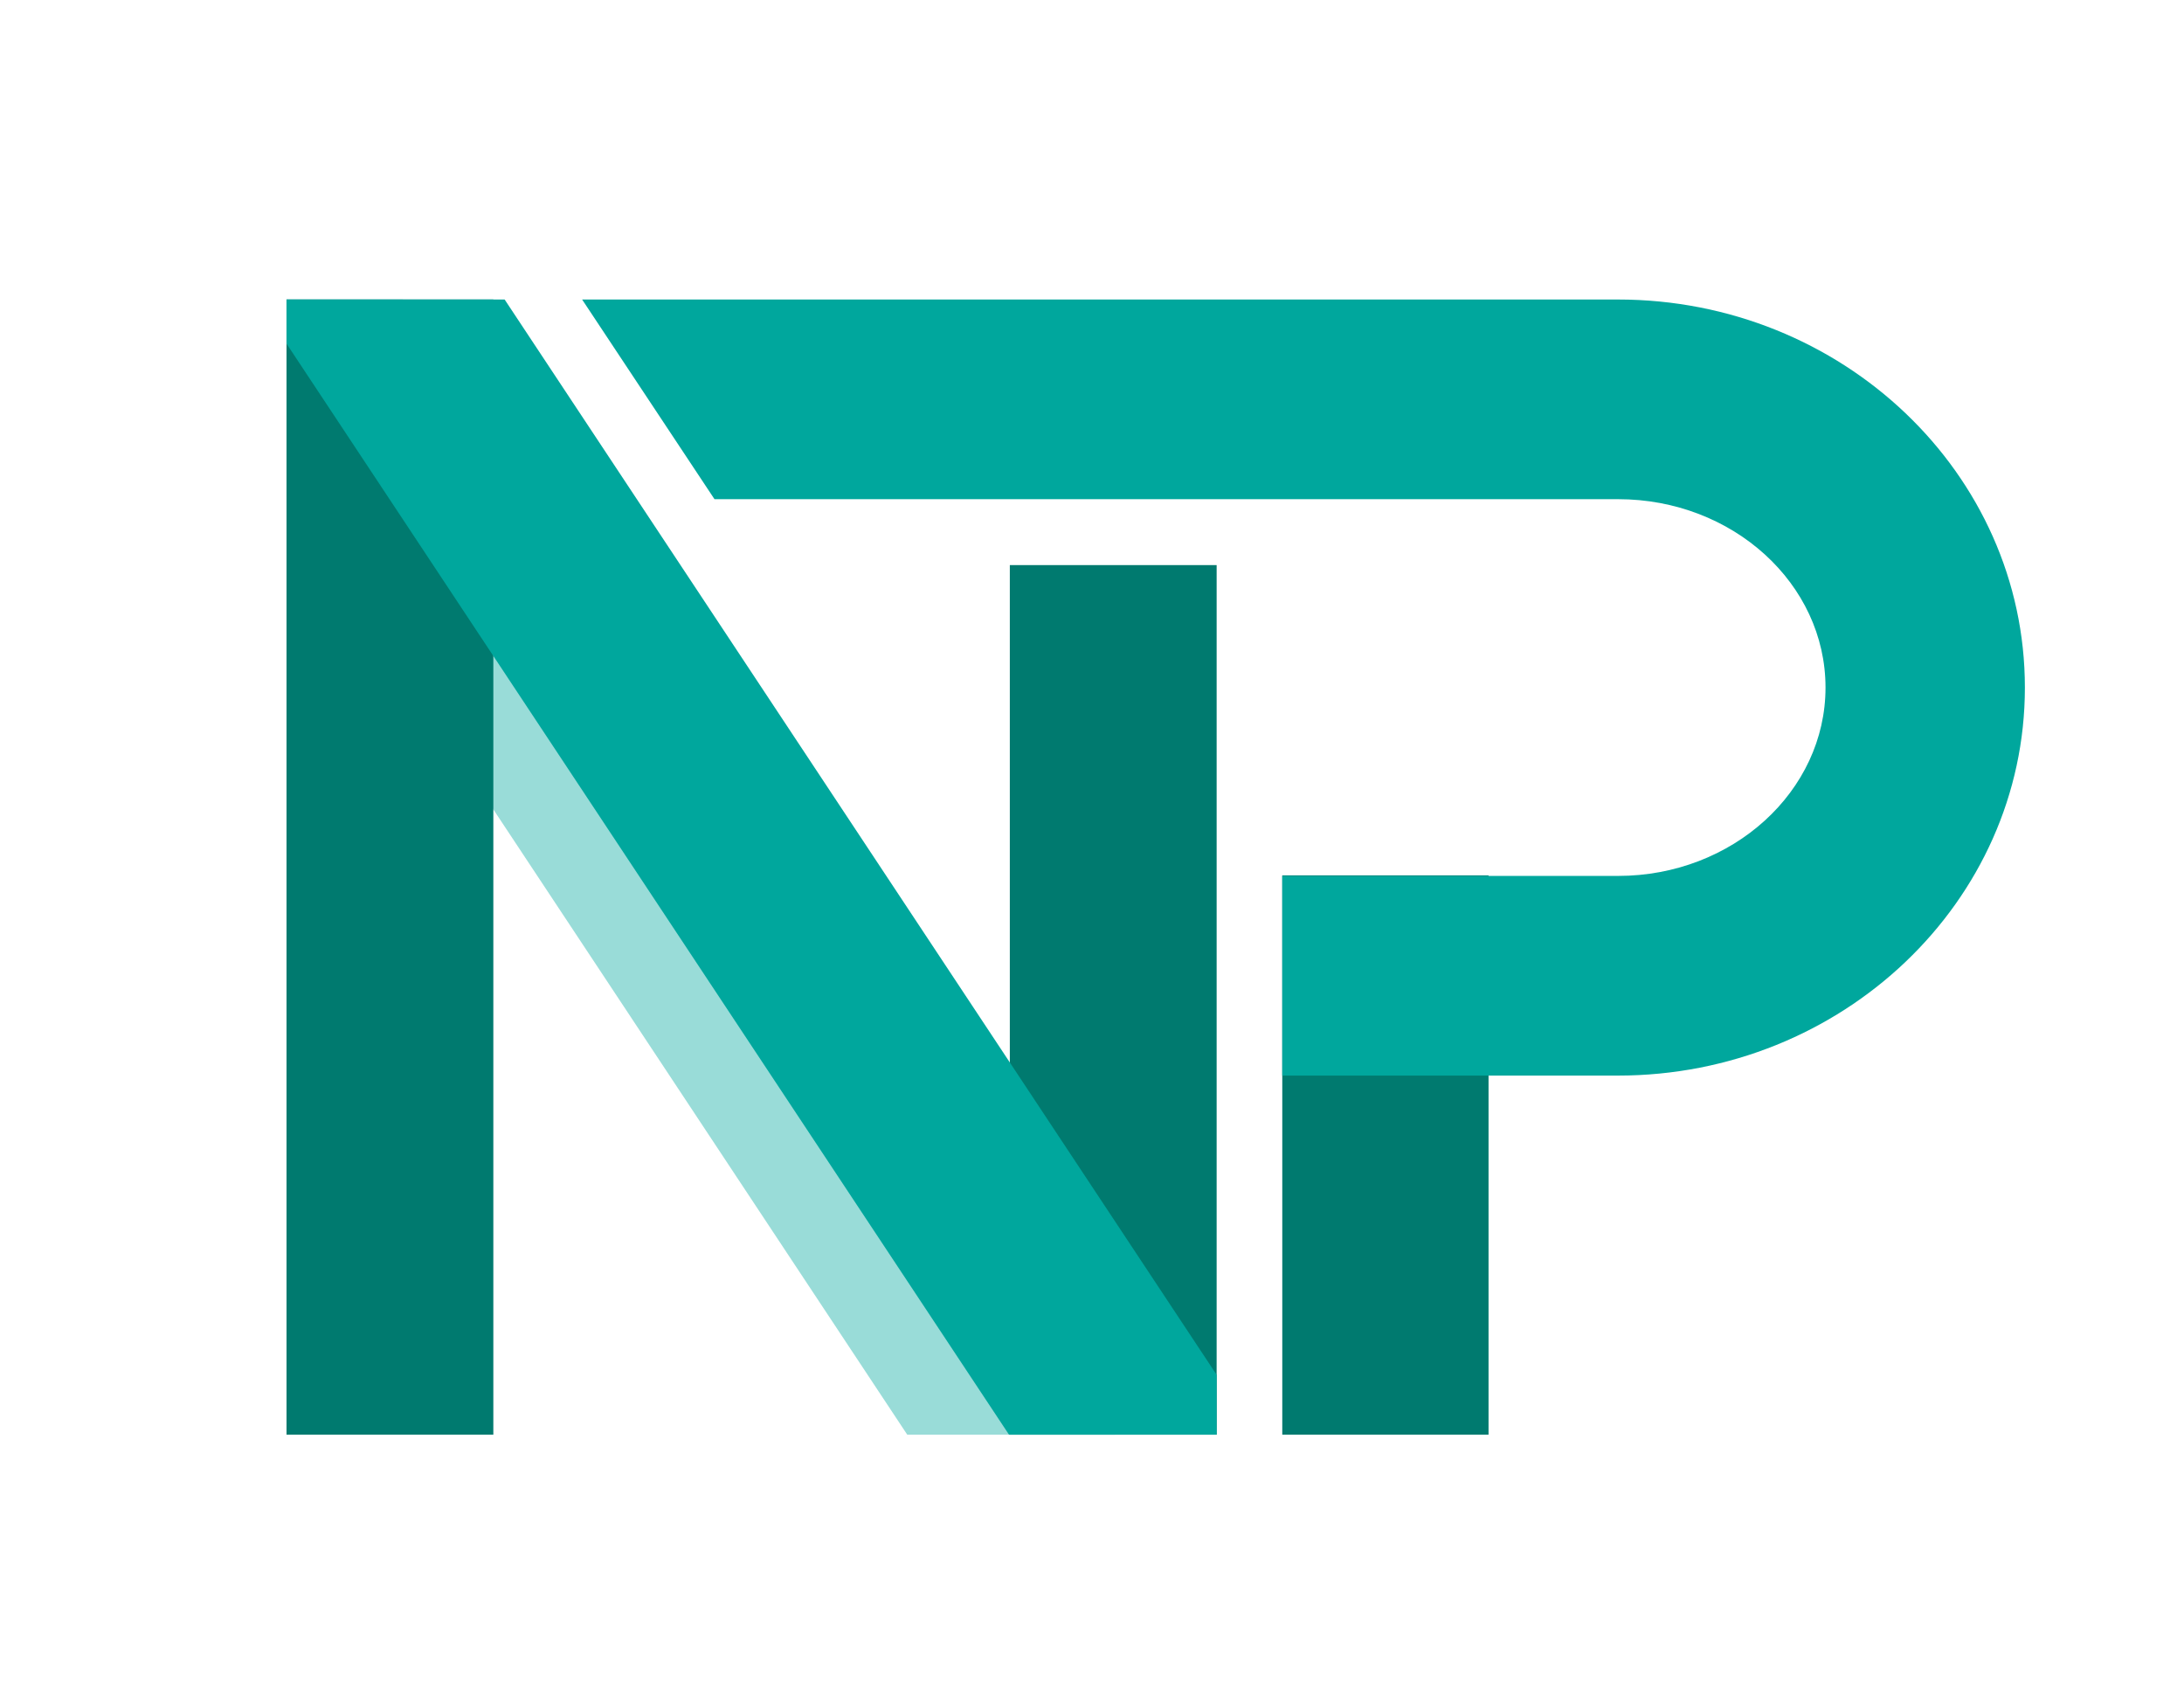 <?xml version="1.0" encoding="utf-8"?>
<!-- Generator: Adobe Illustrator 21.1.0, SVG Export Plug-In . SVG Version: 6.00 Build 0)  -->
<svg version="1.1" id="Layer_1" xmlns="http://www.w3.org/2000/svg" xmlns:xlink="http://www.w3.org/1999/xlink" x="0px" y="0px"
	 viewBox="0 0 792 612" style="enable-background:new 0 0 792 612;" xml:space="preserve">
<style type="text/css">
	.st0{opacity:0.4;fill:#00A79D;}
	.st1{fill:#007A6F;}
	.st2{fill:#00A79D;}
</style>
<polygon class="st0" points="146.1,108.6 103.9,108.6 103.9,180.2 329,520.2 404.3,520.2 404.3,498.5 "/>
<g>
	<rect x="366.2" y="204.9" class="st1" width="75" height="315.3"/>
</g>
<g>
	<rect x="465" y="317.4" class="st1" width="74.8" height="202.8"/>
</g>
<rect x="103.9" y="108.6" class="st1" width="75" height="411.6"/>
<g>
	<path class="st2" d="M586.7,108.6H211.1l48,72.4h327.7c41.5,0,75.2,30.6,75.2,68.3c0,37.6-33.7,68.3-75.2,68.3H465V390h121.7
		c81.4,0,147.6-63.1,147.6-140.7C734.3,171.7,668.1,108.6,586.7,108.6z"/>
</g>
<polygon class="st2" points="441.2,498.5 183,108.6 103.9,108.6 103.9,124.6 365.9,520.2 441.2,520.2 "/>
</svg>
